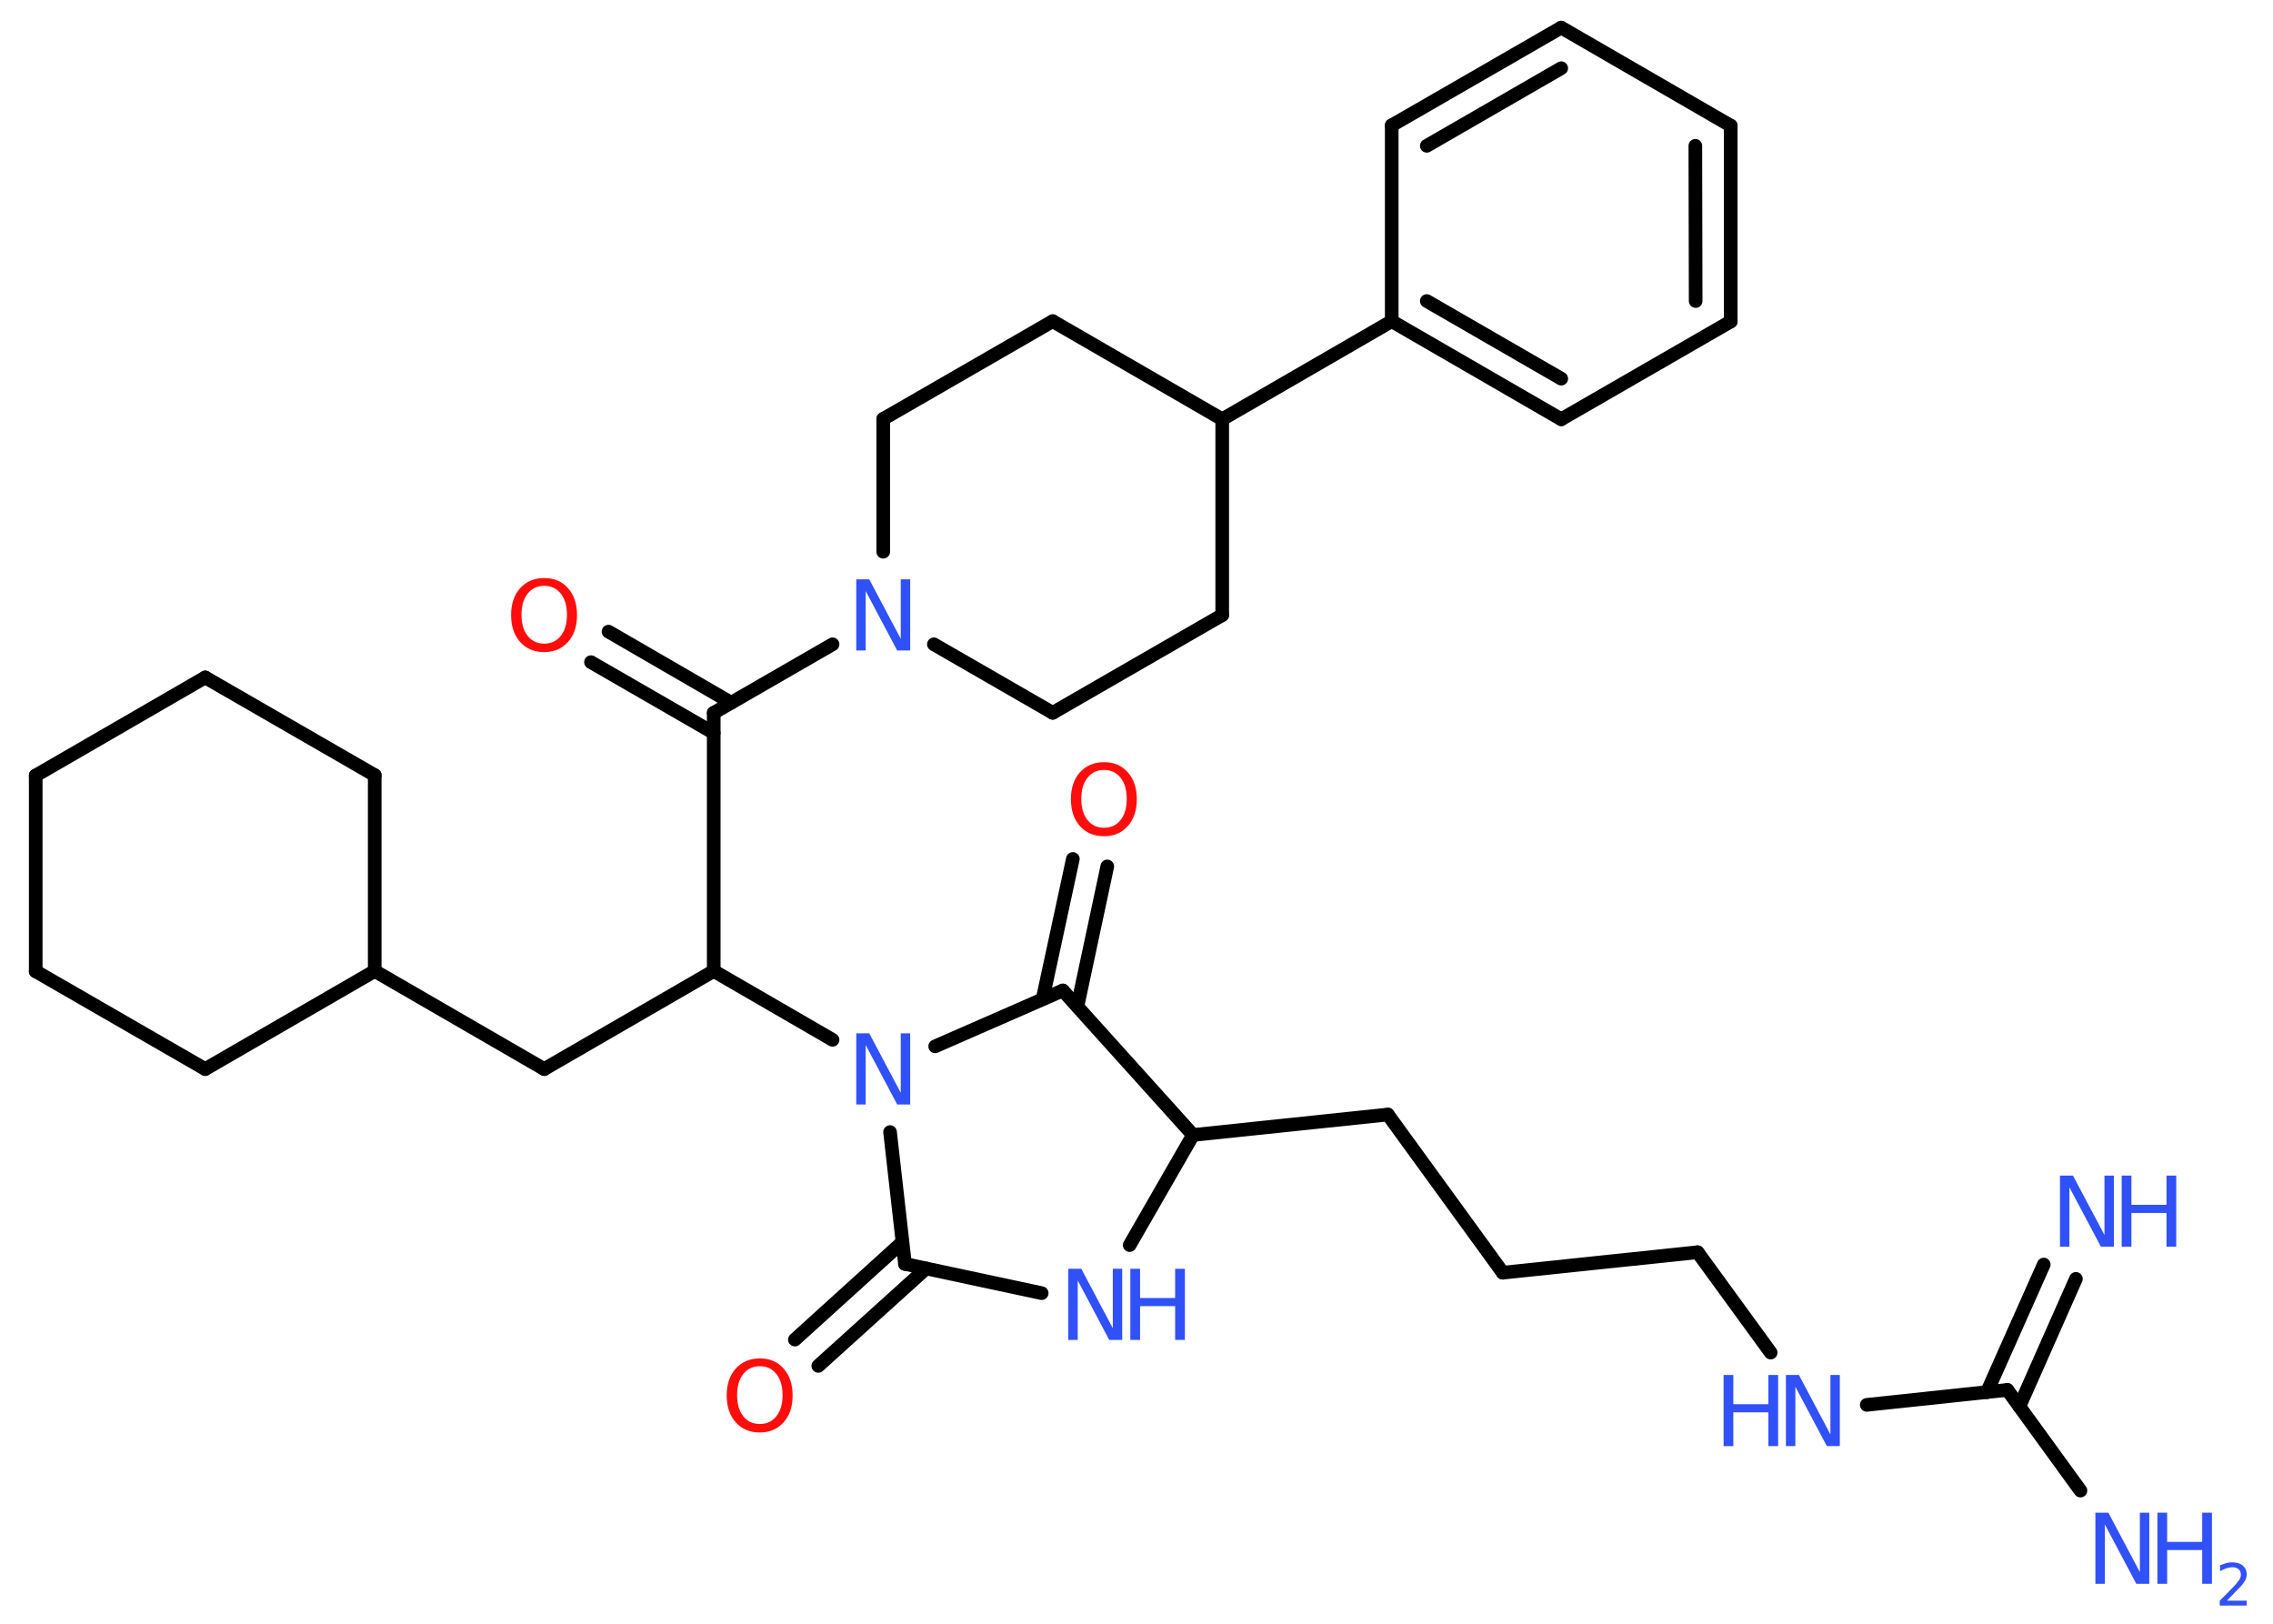 <?xml version='1.0' encoding='UTF-8'?>
<!DOCTYPE svg PUBLIC "-//W3C//DTD SVG 1.1//EN" "http://www.w3.org/Graphics/SVG/1.1/DTD/svg11.dtd">
<svg version='1.2' xmlns='http://www.w3.org/2000/svg' xmlns:xlink='http://www.w3.org/1999/xlink' width='70.0mm' height='50.0mm' viewBox='0 0 70.0 50.0'>
  <desc>Generated by the Chemistry Development Kit (http://github.com/cdk)</desc>
  <g stroke-linecap='round' stroke-linejoin='round' stroke='#000000' stroke-width='.42' fill='#3050F8'>
    <rect x='.0' y='.0' width='70.0' height='50.0' fill='#FFFFFF' stroke='none'/>
    <g id='mol1' class='mol'>
      <g id='mol1bnd1' class='bond'>
        <line x1='63.93' y1='39.38' x2='62.19' y2='43.31'/>
        <line x1='62.94' y1='38.94' x2='61.19' y2='42.87'/>
      </g>
      <line id='mol1bnd2' class='bond' x1='61.82' y1='42.8' x2='64.07' y2='45.9'/>
      <line id='mol1bnd3' class='bond' x1='61.82' y1='42.8' x2='57.49' y2='43.26'/>
      <line id='mol1bnd4' class='bond' x1='54.53' y1='41.65' x2='52.28' y2='38.56'/>
      <line id='mol1bnd5' class='bond' x1='52.28' y1='38.56' x2='46.28' y2='39.19'/>
      <line id='mol1bnd6' class='bond' x1='46.28' y1='39.19' x2='42.74' y2='34.32'/>
      <line id='mol1bnd7' class='bond' x1='42.74' y1='34.32' x2='36.74' y2='34.95'/>
      <line id='mol1bnd8' class='bond' x1='36.74' y1='34.95' x2='34.79' y2='38.34'/>
      <line id='mol1bnd9' class='bond' x1='32.08' y1='39.82' x2='27.87' y2='38.92'/>
      <g id='mol1bnd10' class='bond'>
        <line x1='28.52' y1='39.06' x2='25.2' y2='42.06'/>
        <line x1='27.79' y1='38.25' x2='24.48' y2='41.25'/>
      </g>
      <line id='mol1bnd11' class='bond' x1='27.87' y1='38.92' x2='27.41' y2='34.86'/>
      <line id='mol1bnd12' class='bond' x1='25.64' y1='32.02' x2='21.98' y2='29.9'/>
      <line id='mol1bnd13' class='bond' x1='21.98' y1='29.9' x2='16.76' y2='32.92'/>
      <line id='mol1bnd14' class='bond' x1='16.76' y1='32.92' x2='11.54' y2='29.9'/>
      <line id='mol1bnd15' class='bond' x1='11.54' y1='29.9' x2='6.32' y2='32.92'/>
      <line id='mol1bnd16' class='bond' x1='6.32' y1='32.92' x2='1.1' y2='29.91'/>
      <line id='mol1bnd17' class='bond' x1='1.1' y1='29.91' x2='1.1' y2='23.88'/>
      <line id='mol1bnd18' class='bond' x1='1.1' y1='23.88' x2='6.32' y2='20.86'/>
      <line id='mol1bnd19' class='bond' x1='6.32' y1='20.86' x2='11.54' y2='23.87'/>
      <line id='mol1bnd20' class='bond' x1='11.54' y1='29.9' x2='11.54' y2='23.87'/>
      <line id='mol1bnd21' class='bond' x1='21.98' y1='29.9' x2='21.98' y2='21.95'/>
      <g id='mol1bnd22' class='bond'>
        <line x1='21.98' y1='22.57' x2='18.2' y2='20.39'/>
        <line x1='22.52' y1='21.64' x2='18.74' y2='19.45'/>
      </g>
      <line id='mol1bnd23' class='bond' x1='21.98' y1='21.95' x2='25.64' y2='19.84'/>
      <line id='mol1bnd24' class='bond' x1='28.76' y1='19.84' x2='32.42' y2='21.95'/>
      <line id='mol1bnd25' class='bond' x1='32.42' y1='21.95' x2='37.64' y2='18.94'/>
      <line id='mol1bnd26' class='bond' x1='37.64' y1='18.94' x2='37.64' y2='12.91'/>
      <line id='mol1bnd27' class='bond' x1='37.64' y1='12.91' x2='42.86' y2='9.89'/>
      <g id='mol1bnd28' class='bond'>
        <line x1='42.86' y1='9.89' x2='48.08' y2='12.91'/>
        <line x1='43.94' y1='9.27' x2='48.08' y2='11.66'/>
      </g>
      <line id='mol1bnd29' class='bond' x1='48.08' y1='12.91' x2='53.3' y2='9.9'/>
      <g id='mol1bnd30' class='bond'>
        <line x1='53.3' y1='9.9' x2='53.3' y2='3.87'/>
        <line x1='52.22' y1='9.27' x2='52.21' y2='4.49'/>
      </g>
      <line id='mol1bnd31' class='bond' x1='53.3' y1='3.87' x2='48.08' y2='.85'/>
      <g id='mol1bnd32' class='bond'>
        <line x1='48.08' y1='.85' x2='42.86' y2='3.86'/>
        <line x1='48.08' y1='2.1' x2='43.94' y2='4.49'/>
      </g>
      <line id='mol1bnd33' class='bond' x1='42.86' y1='9.89' x2='42.86' y2='3.86'/>
      <line id='mol1bnd34' class='bond' x1='37.64' y1='12.91' x2='32.42' y2='9.89'/>
      <line id='mol1bnd35' class='bond' x1='32.42' y1='9.89' x2='27.2' y2='12.9'/>
      <line id='mol1bnd36' class='bond' x1='27.2' y1='16.99' x2='27.2' y2='12.9'/>
      <line id='mol1bnd37' class='bond' x1='28.8' y1='32.22' x2='32.73' y2='30.5'/>
      <line id='mol1bnd38' class='bond' x1='36.74' y1='34.95' x2='32.73' y2='30.5'/>
      <g id='mol1bnd39' class='bond'>
        <line x1='32.11' y1='30.76' x2='33.04' y2='26.45'/>
        <line x1='33.18' y1='30.99' x2='34.1' y2='26.68'/>
      </g>
      <g id='mol1atm1' class='atom'>
        <path d='M63.44 36.2h.4l.97 1.83v-1.83h.29v2.19h-.4l-.97 -1.83v1.83h-.29v-2.19z' stroke='none'/>
        <path d='M65.34 36.2h.3v.9h1.08v-.9h.3v2.19h-.3v-1.04h-1.08v1.04h-.3v-2.19z' stroke='none'/>
      </g>
      <g id='mol1atm3' class='atom'>
        <path d='M64.53 46.58h.4l.97 1.83v-1.83h.29v2.19h-.4l-.97 -1.83v1.83h-.29v-2.19z' stroke='none'/>
        <path d='M66.44 46.58h.3v.9h1.08v-.9h.3v2.19h-.3v-1.04h-1.08v1.04h-.3v-2.19z' stroke='none'/>
        <path d='M68.57 49.29h.62v.15h-.83v-.15q.1 -.1 .28 -.28q.17 -.18 .22 -.23q.08 -.1 .12 -.16q.03 -.07 .03 -.13q.0 -.11 -.07 -.17q-.07 -.06 -.19 -.06q-.08 .0 -.18 .03q-.09 .03 -.2 .09v-.18q.11 -.04 .2 -.07q.09 -.02 .17 -.02q.21 .0 .33 .1q.12 .1 .12 .27q.0 .08 -.03 .15q-.03 .07 -.11 .17q-.02 .03 -.14 .15q-.12 .12 -.33 .34z' stroke='none'/>
      </g>
      <g id='mol1atm4' class='atom'>
        <path d='M55.0 42.34h.4l.97 1.83v-1.83h.29v2.19h-.4l-.97 -1.83v1.83h-.29v-2.19z' stroke='none'/>
        <path d='M53.08 42.34h.3v.9h1.08v-.9h.3v2.19h-.3v-1.04h-1.08v1.04h-.3v-2.19z' stroke='none'/>
      </g>
      <g id='mol1atm9' class='atom'>
        <path d='M32.9 39.07h.4l.97 1.83v-1.83h.29v2.19h-.4l-.97 -1.83v1.83h-.29v-2.19z' stroke='none'/>
        <path d='M34.81 39.07h.3v.9h1.08v-.9h.3v2.19h-.3v-1.04h-1.08v1.04h-.3v-2.19z' stroke='none'/>
      </g>
      <path id='mol1atm11' class='atom' d='M23.4 42.07q-.32 .0 -.51 .24q-.19 .24 -.19 .65q.0 .41 .19 .65q.19 .24 .51 .24q.32 .0 .51 -.24q.19 -.24 .19 -.65q.0 -.41 -.19 -.65q-.19 -.24 -.51 -.24zM23.4 41.83q.46 .0 .73 .31q.28 .31 .28 .83q.0 .52 -.28 .83q-.28 .31 -.73 .31q-.46 .0 -.74 -.31q-.28 -.31 -.28 -.83q.0 -.52 .28 -.83q.28 -.31 .74 -.31z' stroke='none' fill='#FF0D0D'/>
      <path id='mol1atm12' class='atom' d='M26.37 31.82h.4l.97 1.83v-1.83h.29v2.19h-.4l-.97 -1.83v1.83h-.29v-2.19z' stroke='none'/>
      <path id='mol1atm22' class='atom' d='M16.76 18.04q-.32 .0 -.51 .24q-.19 .24 -.19 .65q.0 .41 .19 .65q.19 .24 .51 .24q.32 .0 .51 -.24q.19 -.24 .19 -.65q.0 -.41 -.19 -.65q-.19 -.24 -.51 -.24zM16.76 17.8q.46 .0 .73 .31q.28 .31 .28 .83q.0 .52 -.28 .83q-.28 .31 -.73 .31q-.46 .0 -.74 -.31q-.28 -.31 -.28 -.83q.0 -.52 .28 -.83q.28 -.31 .74 -.31z' stroke='none' fill='#FF0D0D'/>
      <path id='mol1atm23' class='atom' d='M26.37 17.84h.4l.97 1.83v-1.83h.29v2.19h-.4l-.97 -1.83v1.83h-.29v-2.19z' stroke='none'/>
      <path id='mol1atm36' class='atom' d='M34.0 23.71q-.32 .0 -.51 .24q-.19 .24 -.19 .65q.0 .41 .19 .65q.19 .24 .51 .24q.32 .0 .51 -.24q.19 -.24 .19 -.65q.0 -.41 -.19 -.65q-.19 -.24 -.51 -.24zM34.0 23.47q.46 .0 .73 .31q.28 .31 .28 .83q.0 .52 -.28 .83q-.28 .31 -.73 .31q-.46 .0 -.74 -.31q-.28 -.31 -.28 -.83q.0 -.52 .28 -.83q.28 -.31 .74 -.31z' stroke='none' fill='#FF0D0D'/>
    </g>
  </g>
</svg>
